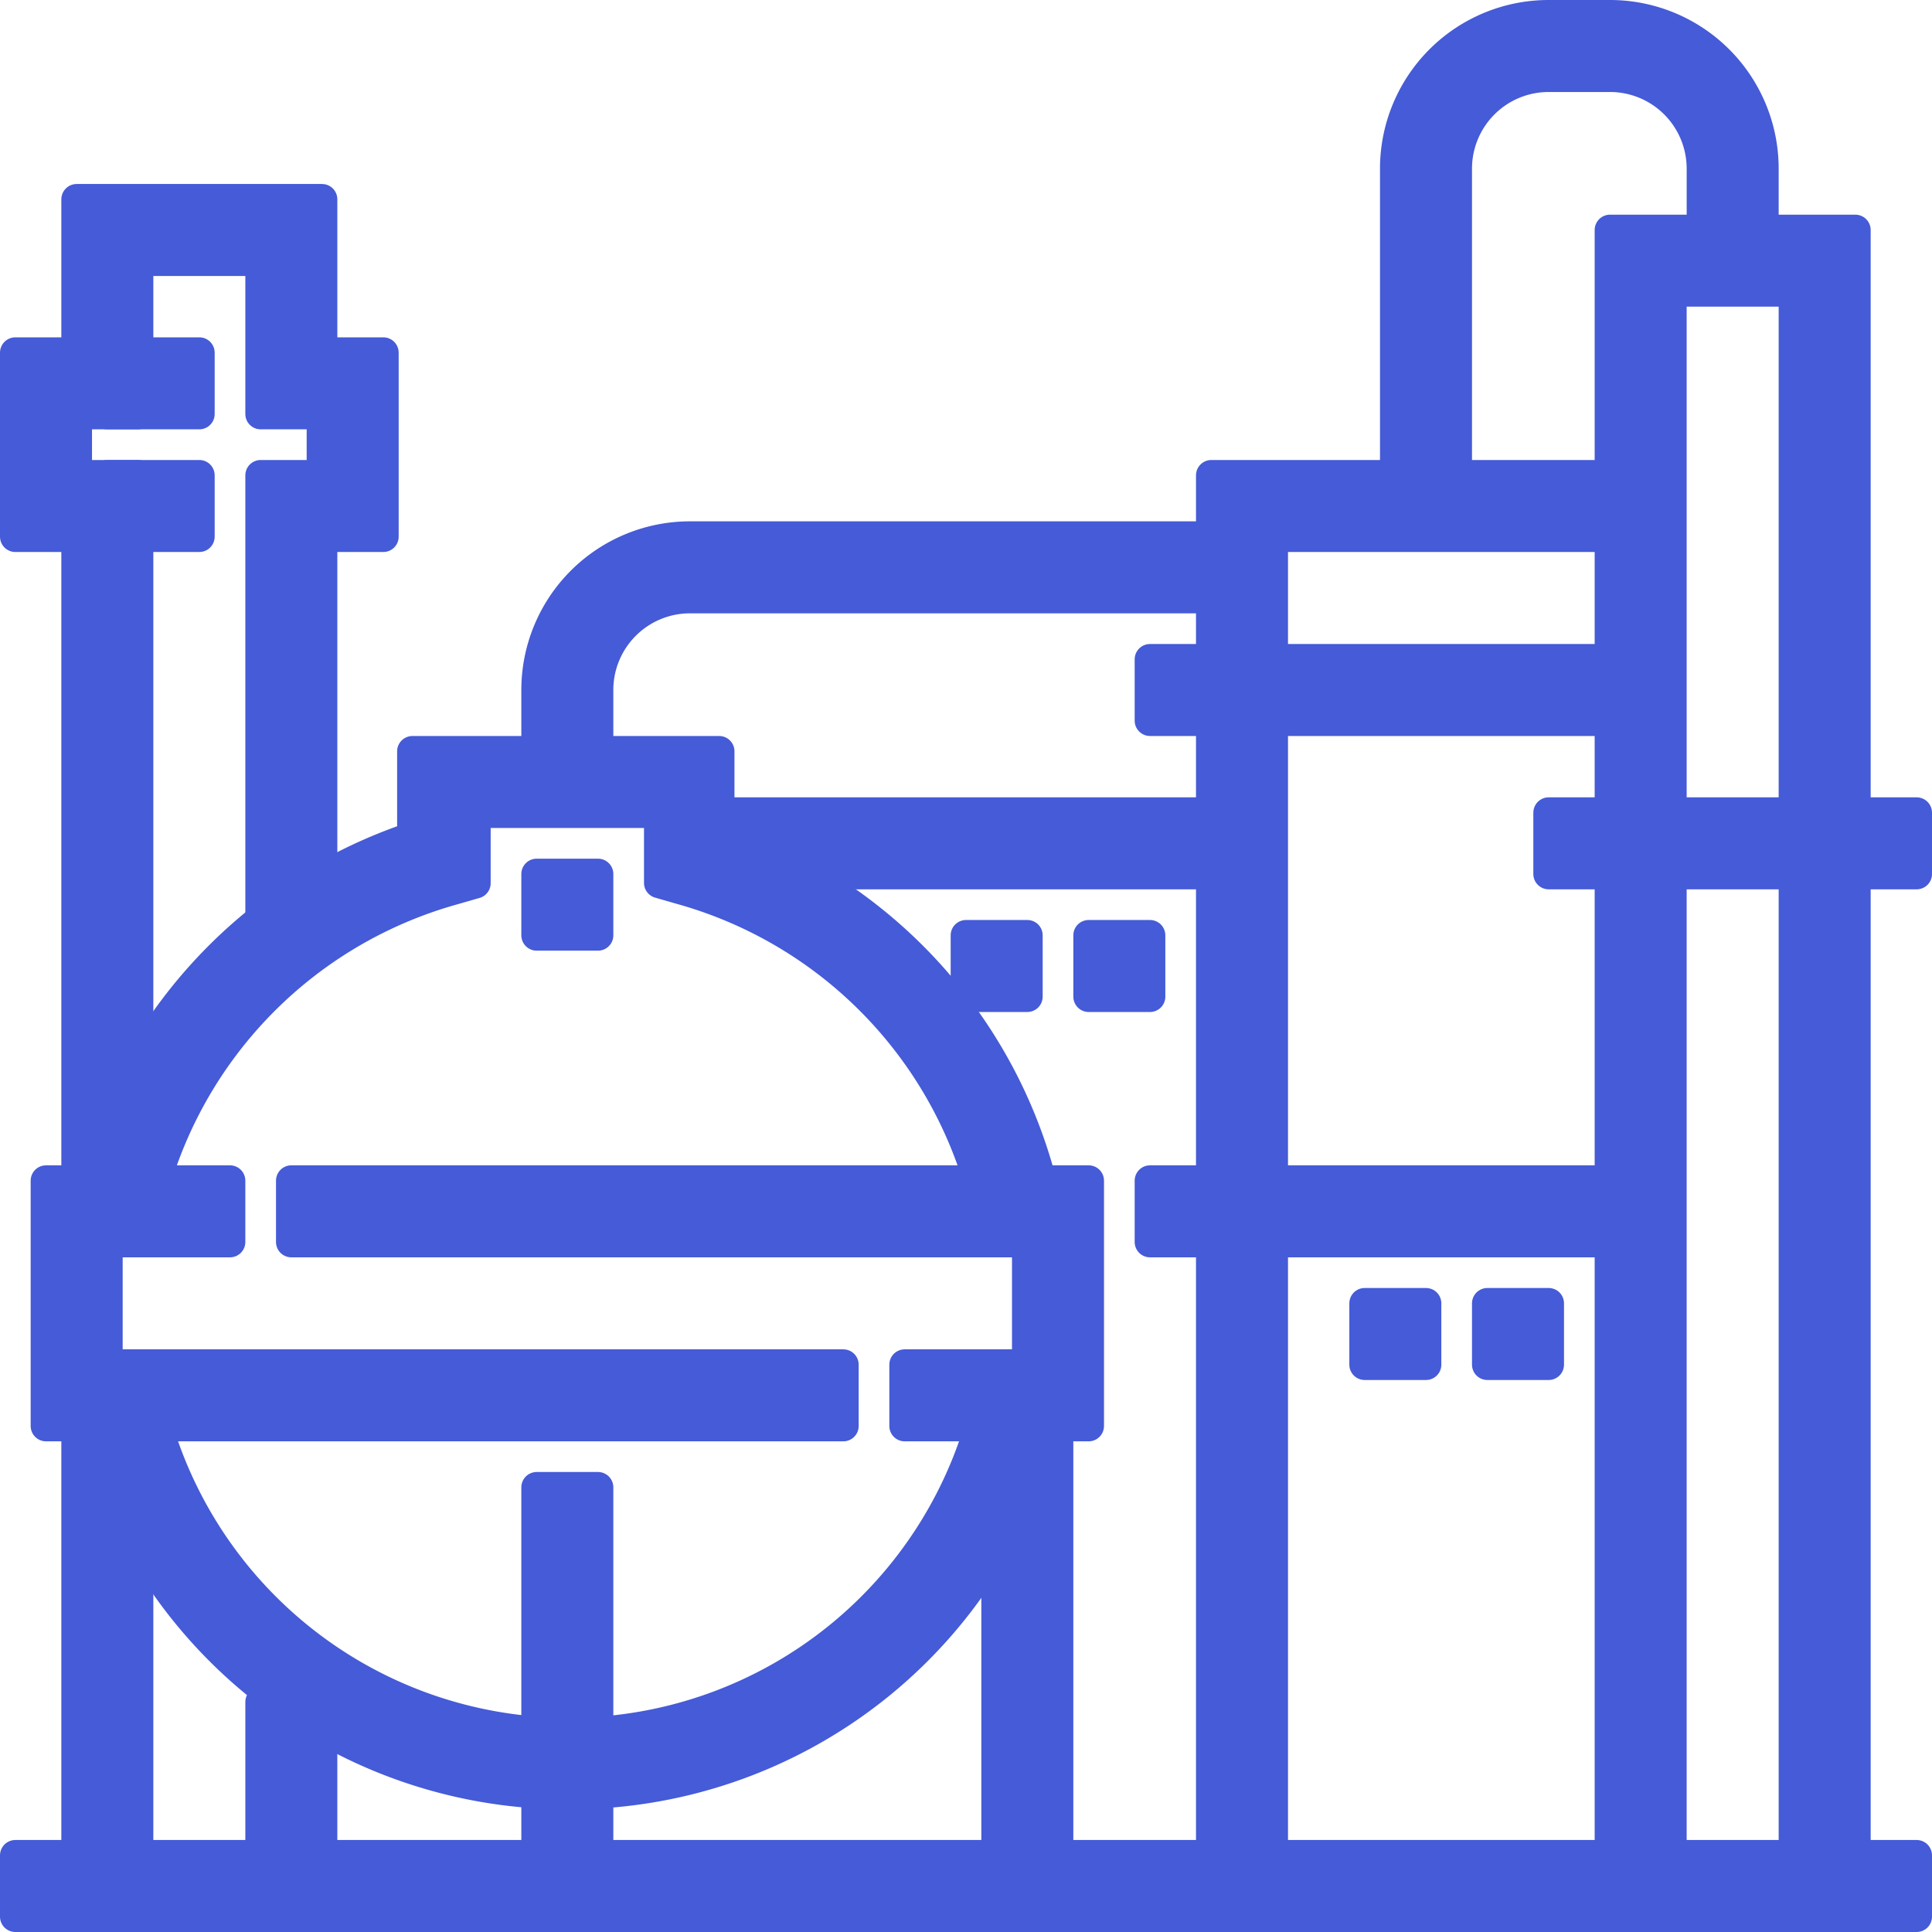 <svg xmlns="http://www.w3.org/2000/svg" viewBox="0 0 63 63"><defs><style>.cls-1{fill:#455bd7;stroke:#455bd7;stroke-linecap:round;stroke-linejoin:round;}</style></defs><g id="Слой_2" data-name="Слой 2"><g id="Layer_1" data-name="Layer 1"><path class="cls-1" d="M18.5,58.5A16,16,0,0,1,2.82,45.7l2-.4a14,14,0,0,0,27.44,0l2,.4A16,16,0,0,1,18.5,58.5Z"/><rect class="cls-1" x="2.5" y="45.5" width="2" height="16"/><rect class="cls-1" x="32.5" y="45.5" width="2" height="16"/><rect class="cls-1" x="17.5" y="48.5" width="2" height="13"/><rect class="cls-1" x="0.5" y="60.5" width="62" height="2"/><polygon class="cls-1" points="35.5 46.5 29.5 46.5 29.5 44.5 33.5 44.5 33.5 40.5 9.5 40.5 9.5 38.5 35.5 38.5 35.5 46.5"/><polygon class="cls-1" points="27.5 46.5 1.5 46.5 1.5 38.5 7.5 38.5 7.5 40.5 3.5 40.5 3.5 44.5 27.5 44.5 27.5 46.5"/><path class="cls-1" d="M32.22,39.7A14.09,14.09,0,0,0,22.23,29l-.73-.21V26.5h-6v2.3l-.73.21a14.09,14.09,0,0,0-10,10.69l-2-.4a16.14,16.14,0,0,1,10.68-12V24.5h10v2.8a16.14,16.14,0,0,1,10.68,12Z"/><polygon class="cls-1" points="60.5 61.5 58.5 61.5 58.5 9.5 54.5 9.5 54.5 61.5 52.5 61.5 52.5 7.5 60.5 7.5 60.5 61.5"/><polygon class="cls-1" points="4.5 39.5 2.5 39.5 2.5 17.5 0.5 17.5 0.5 11.5 2.5 11.5 2.5 6.5 10.5 6.5 10.5 11.5 12.5 11.5 12.5 17.5 10.5 17.5 10.5 30.5 8.5 30.5 8.5 15.5 10.5 15.5 10.5 13.5 8.5 13.5 8.5 8.5 4.5 8.5 4.5 13.5 2.5 13.5 2.5 15.5 4.5 15.5 4.5 39.5"/><rect class="cls-1" x="3.5" y="11.5" width="3" height="2"/><rect class="cls-1" x="3.5" y="15.5" width="3" height="2"/><rect class="cls-1" x="50.5" y="26.5" width="12" height="2"/><polygon class="cls-1" points="41.5 61.5 39.5 61.5 39.5 15.5 53.5 15.5 53.5 17.5 41.5 17.5 41.5 61.5"/><rect class="cls-1" x="37.5" y="21.5" width="16" height="2"/><path class="cls-1" d="M19.5,25.5h-2v-3a5,5,0,0,1,5-5h18v2h-18a3,3,0,0,0-3,3Z"/><path class="cls-1" d="M47.5,16.5h-2V5.5a5,5,0,0,1,5-5h2a5,5,0,0,1,5,5v3h-2v-3a3,3,0,0,0-3-3h-2a3,3,0,0,0-3,3Z"/><rect class="cls-1" x="22.5" y="26.5" width="18" height="2"/><rect class="cls-1" x="35.5" y="30.5" width="2" height="2"/><rect class="cls-1" x="31.5" y="30.5" width="2" height="2"/><rect class="cls-1" x="37.5" y="38.5" width="16" height="2"/><rect class="cls-1" x="48.5" y="42.5" width="2" height="2"/><rect class="cls-1" x="44.5" y="42.5" width="2" height="2"/><rect class="cls-1" x="8.5" y="55.5" width="2" height="6"/><rect class="cls-1" x="17.5" y="28.5" width="2" height="2"/></g></g></svg>